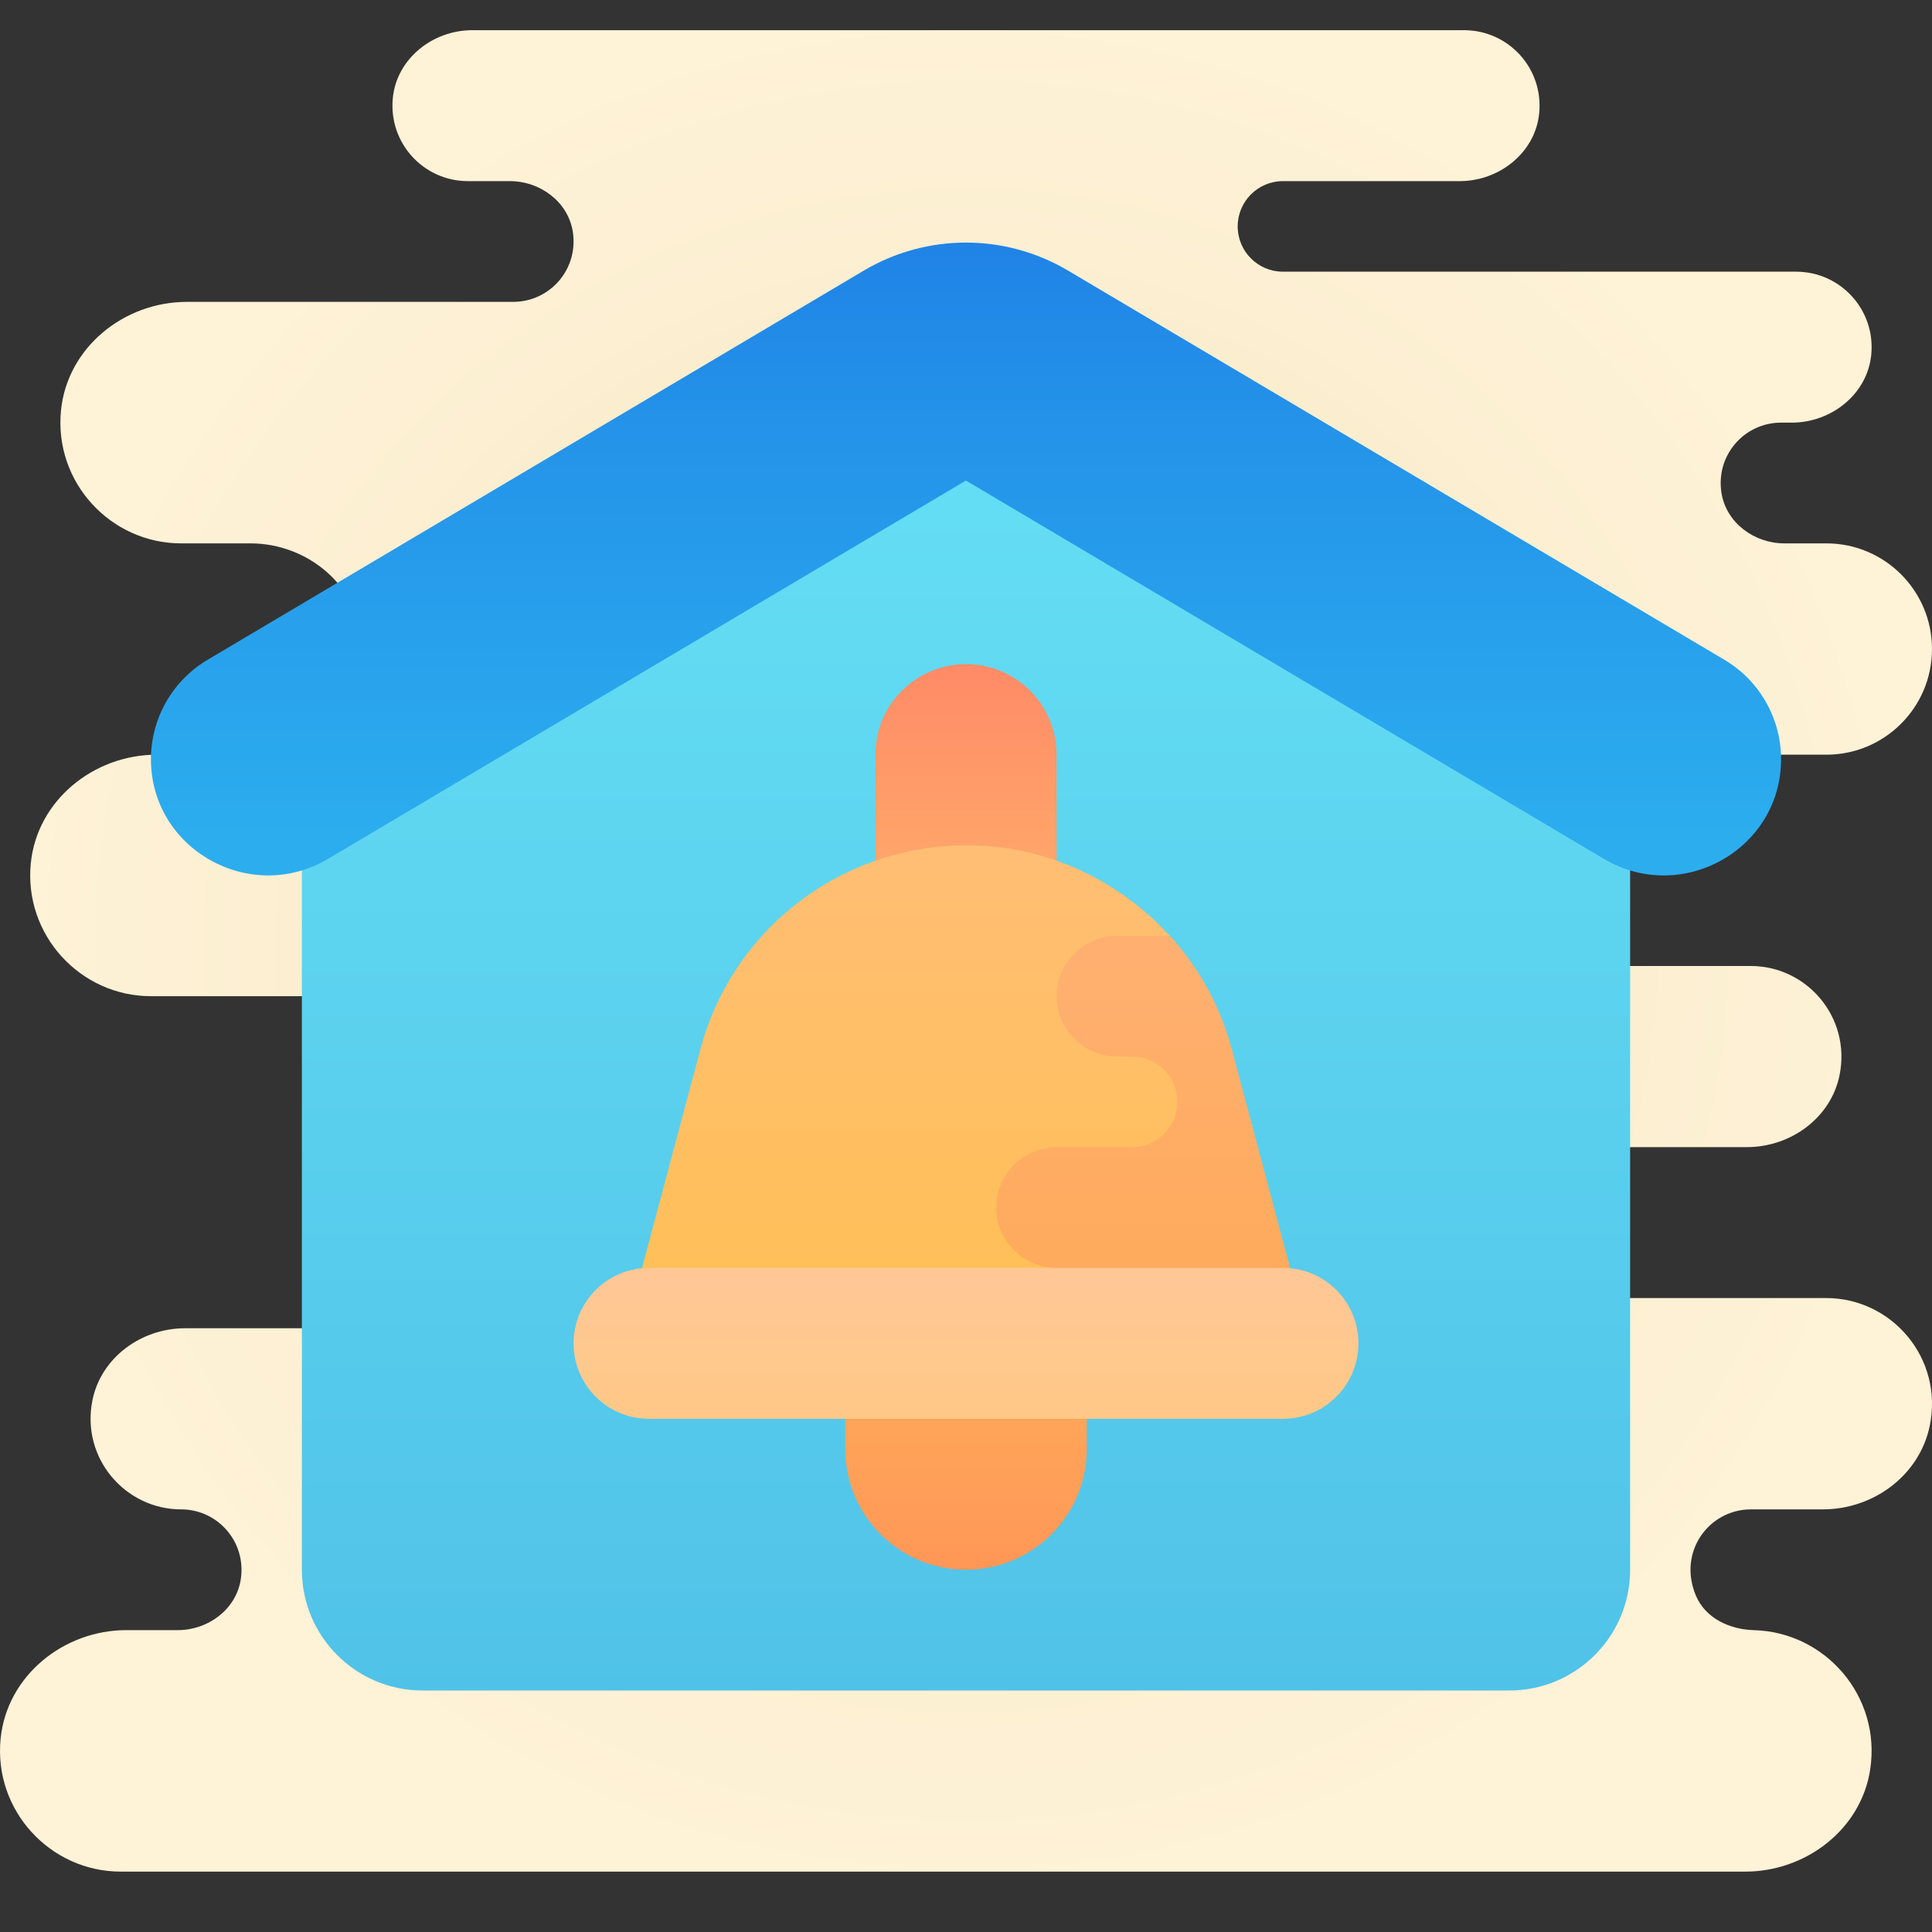 <svg xmlns="http://www.w3.org/2000/svg"  viewBox="0 0 64 64" width="50px" height="50px"><rect x="0" y="0" width="64" height="64" fill="#333333" stroke="none"/><radialGradient id="NVwDrZn7bf~zWuWWCwOfIa" cx="32" cy="1749.5" r="31.259" gradientTransform="translate(0 -1718)" gradientUnits="userSpaceOnUse"><stop offset="0" stop-color="#eed7a2"/><stop offset=".106" stop-color="#f1dcab"/><stop offset=".437" stop-color="#f8e8c3"/><stop offset=".744" stop-color="#fcefd2"/><stop offset="1" stop-color="#fef2d7"/></radialGradient><path fill="url(#NVwDrZn7bf~zWuWWCwOfIa)" d="M60.5,43H50.143c-1.308,0-2.499-0.941-2.63-2.242C47.363,39.261,48.534,38,50,38h7.869	c1.451,0,2.789-0.972,3.071-2.395C61.319,33.693,59.848,32,58,32H42v-7h18.5c1.933,0,3.5-1.567,3.5-3.5l0,0	c0-1.933-1.567-3.5-3.5-3.5h-1.393c-0.996,0-1.92-0.681-2.08-1.664C56.824,15.083,57.785,14,59,14h0.357	c1.308,0,2.499-0.941,2.63-2.242C62.137,10.261,60.966,9,59.5,9h-17C41.672,9,41,8.328,41,7.5S41.672,6,42.5,6h5.857	c1.308,0,2.499-0.941,2.63-2.242C51.137,2.261,49.966,1,48.5,1H15.643c-1.308,0-2.499,0.941-2.63,2.242	C12.863,4.739,14.034,6,15.5,6h1.393c0.996,0,1.92,0.681,2.08,1.664C19.176,8.917,18.215,10,17,10H6.189	c-2.086,0-3.958,1.514-4.168,3.59C1.78,15.972,3.665,18,6,18h2.302c1.895,0,3.594,1.419,3.693,3.312C12.101,23.33,10.495,25,8.5,25	H5.189c-2.086,0-3.958,1.514-4.168,3.59C0.78,30.972,2.665,33,5,33h17v11H6.131c-1.451,0-2.789,0.972-3.071,2.395	C2.681,48.307,4.152,50,6,50c1.215,0,2.176,1.083,1.973,2.336C7.813,53.319,6.889,54,5.893,54H4.189	c-2.086,0-3.958,1.514-4.168,3.59C-0.22,59.972,1.665,62,4,62h53.811c2.009,0,3.841-1.398,4.142-3.385	c0.368-2.434-1.497-4.553-3.85-4.614c-0.809-0.021-1.608-0.396-1.923-1.141C55.564,51.401,56.618,50,58,50h2.386	c1.67,0,3.195-1.122,3.537-2.757C64.392,44.998,62.668,43,60.5,43z"/><linearGradient id="NVwDrZn7bf~zWuWWCwOfIb" x1="32" x2="32" y1="9.681" y2="54.983" gradientTransform="matrix(1 0 0 -1 0 66)" gradientUnits="userSpaceOnUse"><stop offset="0" stop-color="#50c2e8"/><stop offset="1" stop-color="#66e1f5"/></linearGradient><path fill="url(#NVwDrZn7bf~zWuWWCwOfIb)" d="M54,22L32,10L10,22v30c0,2.209,1.791,4,4,4h36c2.209,0,4-1.791,4-4V22z"/><linearGradient id="NVwDrZn7bf~zWuWWCwOfIc" x1="32" x2="32" y1="72.957" y2="31.355" gradientTransform="matrix(1 0 0 -1 0 66)" gradientUnits="userSpaceOnUse"><stop offset="0" stop-color="#155cde"/><stop offset=".122" stop-color="#196ae1"/><stop offset=".509" stop-color="#2493e9"/><stop offset=".815" stop-color="#2bacee"/><stop offset="1" stop-color="#2eb5f0"/></linearGradient><path fill="url(#NVwDrZn7bf~zWuWWCwOfIc)" d="M28.615,8.963L6.875,21.857C5.713,22.547,5,23.798,5,25.149l0,0	c0,2.986,3.286,4.833,5.872,3.299l21.125-12.529l21.131,12.53c2.586,1.533,5.872-0.313,5.872-3.3l0,0	c0-1.351-0.713-2.603-1.875-3.292L35.379,8.963C33.294,7.727,30.7,7.727,28.615,8.963z"/><linearGradient id="NVwDrZn7bf~zWuWWCwOfId" x1="-702" x2="-702" y1="568" y2="556.819" gradientTransform="matrix(-1 0 0 1 -670 -516)" gradientUnits="userSpaceOnUse"><stop offset="0" stop-color="#ff9757"/><stop offset="1" stop-color="#ffb65b"/><stop offset="1" stop-color="#ffb65b"/></linearGradient><path fill="url(#NVwDrZn7bf~zWuWWCwOfId)" d="M32,52L32,52c-2.209,0-4-1.791-4-4v-3h8v3C36,50.209,34.209,52,32,52z"/><linearGradient id="NVwDrZn7bf~zWuWWCwOfIe" x1="32" x2="32" y1="43.809" y2="35.809" gradientTransform="matrix(1 0 0 -1 0 66)" gradientUnits="userSpaceOnUse"><stop offset="0" stop-color="#ff8b67"/><stop offset=".847" stop-color="#ffa76a"/><stop offset="1" stop-color="#ffad6b"/><stop offset="1" stop-color="#ffad6b"/></linearGradient><path fill="url(#NVwDrZn7bf~zWuWWCwOfIe)" d="M32,22L32,22c1.657,0,3,1.343,3,3v5h-6v-5C29,23.343,30.343,22,32,22z"/><linearGradient id="NVwDrZn7bf~zWuWWCwOfIf" x1="32" x2="32" y1="19.468" y2="49.173" gradientTransform="matrix(1 0 0 -1 0 66)" gradientUnits="userSpaceOnUse"><stop offset="0" stop-color="#ffc050"/><stop offset=".004" stop-color="#ffc050"/><stop offset=".641" stop-color="#ffbe75"/><stop offset="1" stop-color="#ffbd85"/><stop offset="1" stop-color="#ffbd85"/></linearGradient><path fill="url(#NVwDrZn7bf~zWuWWCwOfIf)" d="M43,43H21l1.07-4l1.13-4.24c1-3.76,4.27-6.44,8.11-6.73C31.54,28.01,31.77,28,32,28	c2.12,0,4.11,0.74,5.68,2c0.38,0.3,0.74,0.64,1.07,1c0.96,1.05,1.67,2.33,2.05,3.76L42.73,42L43,43z"/><linearGradient id="NVwDrZn7bf~zWuWWCwOfIg" x1="32" x2="32" y1="13.638" y2="24.202" gradientTransform="matrix(1 0 0 -1 0 66)" gradientUnits="userSpaceOnUse"><stop offset="0" stop-color="#ffc96a"/><stop offset=".004" stop-color="#ffc96a"/><stop offset=".512" stop-color="#ffc887"/><stop offset="1" stop-color="#ffc797"/><stop offset="1" stop-color="#ffc797"/></linearGradient><path fill="url(#NVwDrZn7bf~zWuWWCwOfIg)" d="M21.5,42h21c1.381,0,2.5,1.119,2.5,2.5l0,0c0,1.381-1.119,2.5-2.5,2.5h-21	c-1.381,0-2.5-1.119-2.5-2.5l0,0C19,43.119,20.119,42,21.5,42z"/><linearGradient id="NVwDrZn7bf~zWuWWCwOfIh" x1="37.865" x2="37.865" y1="9.119" y2="34.036" gradientTransform="matrix(1 0 0 -1 0 66)" gradientUnits="userSpaceOnUse"><stop offset="0" stop-color="#ffa241"/><stop offset=".926" stop-color="#ffaf6c"/><stop offset="1" stop-color="#ffb070"/><stop offset="1" stop-color="#ffb070"/></linearGradient><path fill="url(#NVwDrZn7bf~zWuWWCwOfIh)" d="M42.73,42H35c-0.55,0-1.05-0.22-1.41-0.59C33.22,41.05,33,40.55,33,40c0-1.1,0.9-2,2-2h2.5	c0.83,0,1.5-0.67,1.5-1.5S38.33,35,37.5,35H37c-0.55,0-1.05-0.22-1.41-0.59C35.22,34.05,35,33.55,35,33c0-1.1,0.9-2,2-2h1.75	c0.96,1.05,1.67,2.33,2.05,3.76L42.73,42z"/></svg>